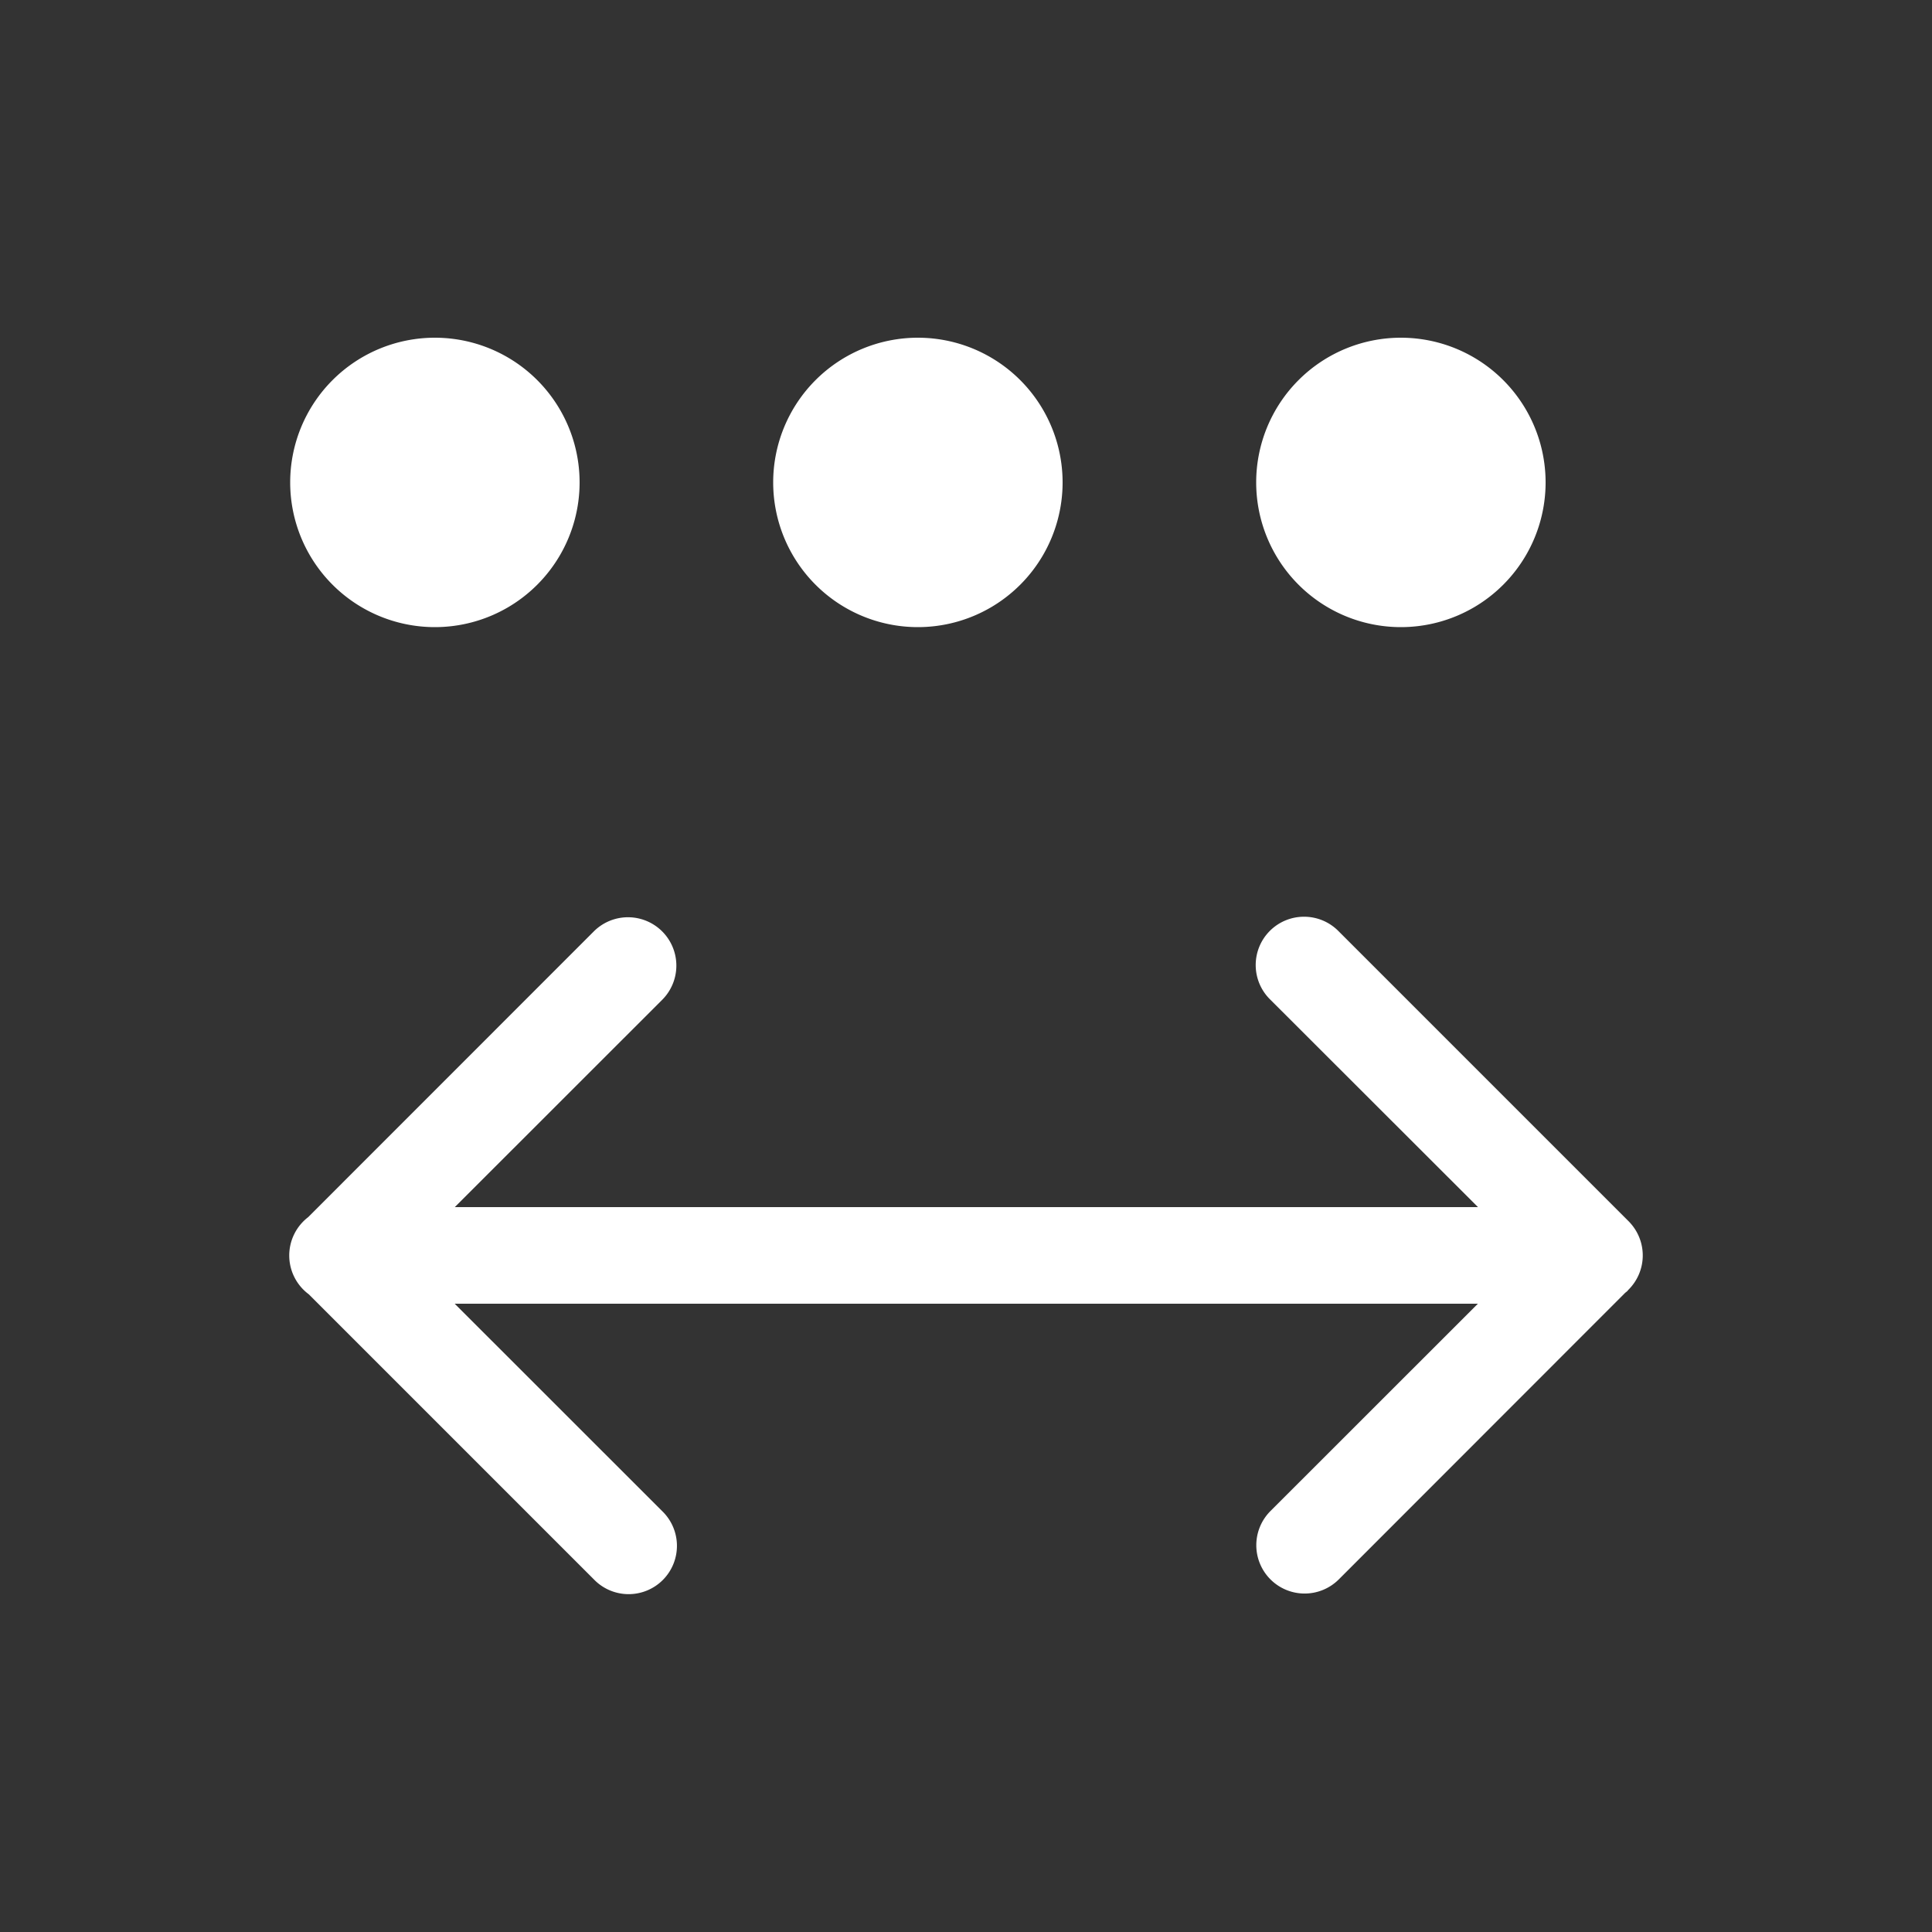 <svg xmlns="http://www.w3.org/2000/svg" viewBox="0 0 20 20" xml:space="preserve">
    <rect x="0" y="0" width="20" height="20" fill="#333333" stroke="none"/>
    <g fill="#ffffff">
        <path d="M226.5 206.994a.5.5 0 0 0-.348.86L228.3 210h-10.592l2.147-2.146a.5.5 0 1 0-.708-.708l-2.957 2.958a.5.5 0 0 0-.002.792.5.5 0 0 0 .008.006l2.952 2.952a.5.5 0 1 0 .707-.707L217.707 211h10.592l-2.147 2.146a.5.5 0 1 0 .707.708l2.965-2.967a.5.5 0 0 0 .02-.016l.015-.017a.5.5 0 0 0 .024-.682.5.5 0 0 0-.024-.026.5.5 0 0 0-.01-.01l-2.99-2.99a.5.5 0 0 0-.359-.152z" transform="translate(-213 -197.504)"/>
        <path d="M224 202.498a1.498 1.498 0 0 1-1.498 1.498 1.498 1.498 0 0 1-1.498-1.498 1.498 1.498 0 0 1 1.498-1.498 1.498 1.498 0 0 1 1.498 1.498zm5 0a1.498 1.498 0 0 1-1.498 1.498 1.498 1.498 0 0 1-1.498-1.498 1.498 1.498 0 0 1 1.498-1.498 1.498 1.498 0 0 1 1.498 1.498zm-10 0a1.498 1.498 0 0 1-1.498 1.498 1.498 1.498 0 0 1-1.498-1.498 1.498 1.498 0 0 1 1.498-1.498 1.498 1.498 0 0 1 1.498 1.498z" transform="translate(-213 -197.504)"/>
    </g>
</svg>
